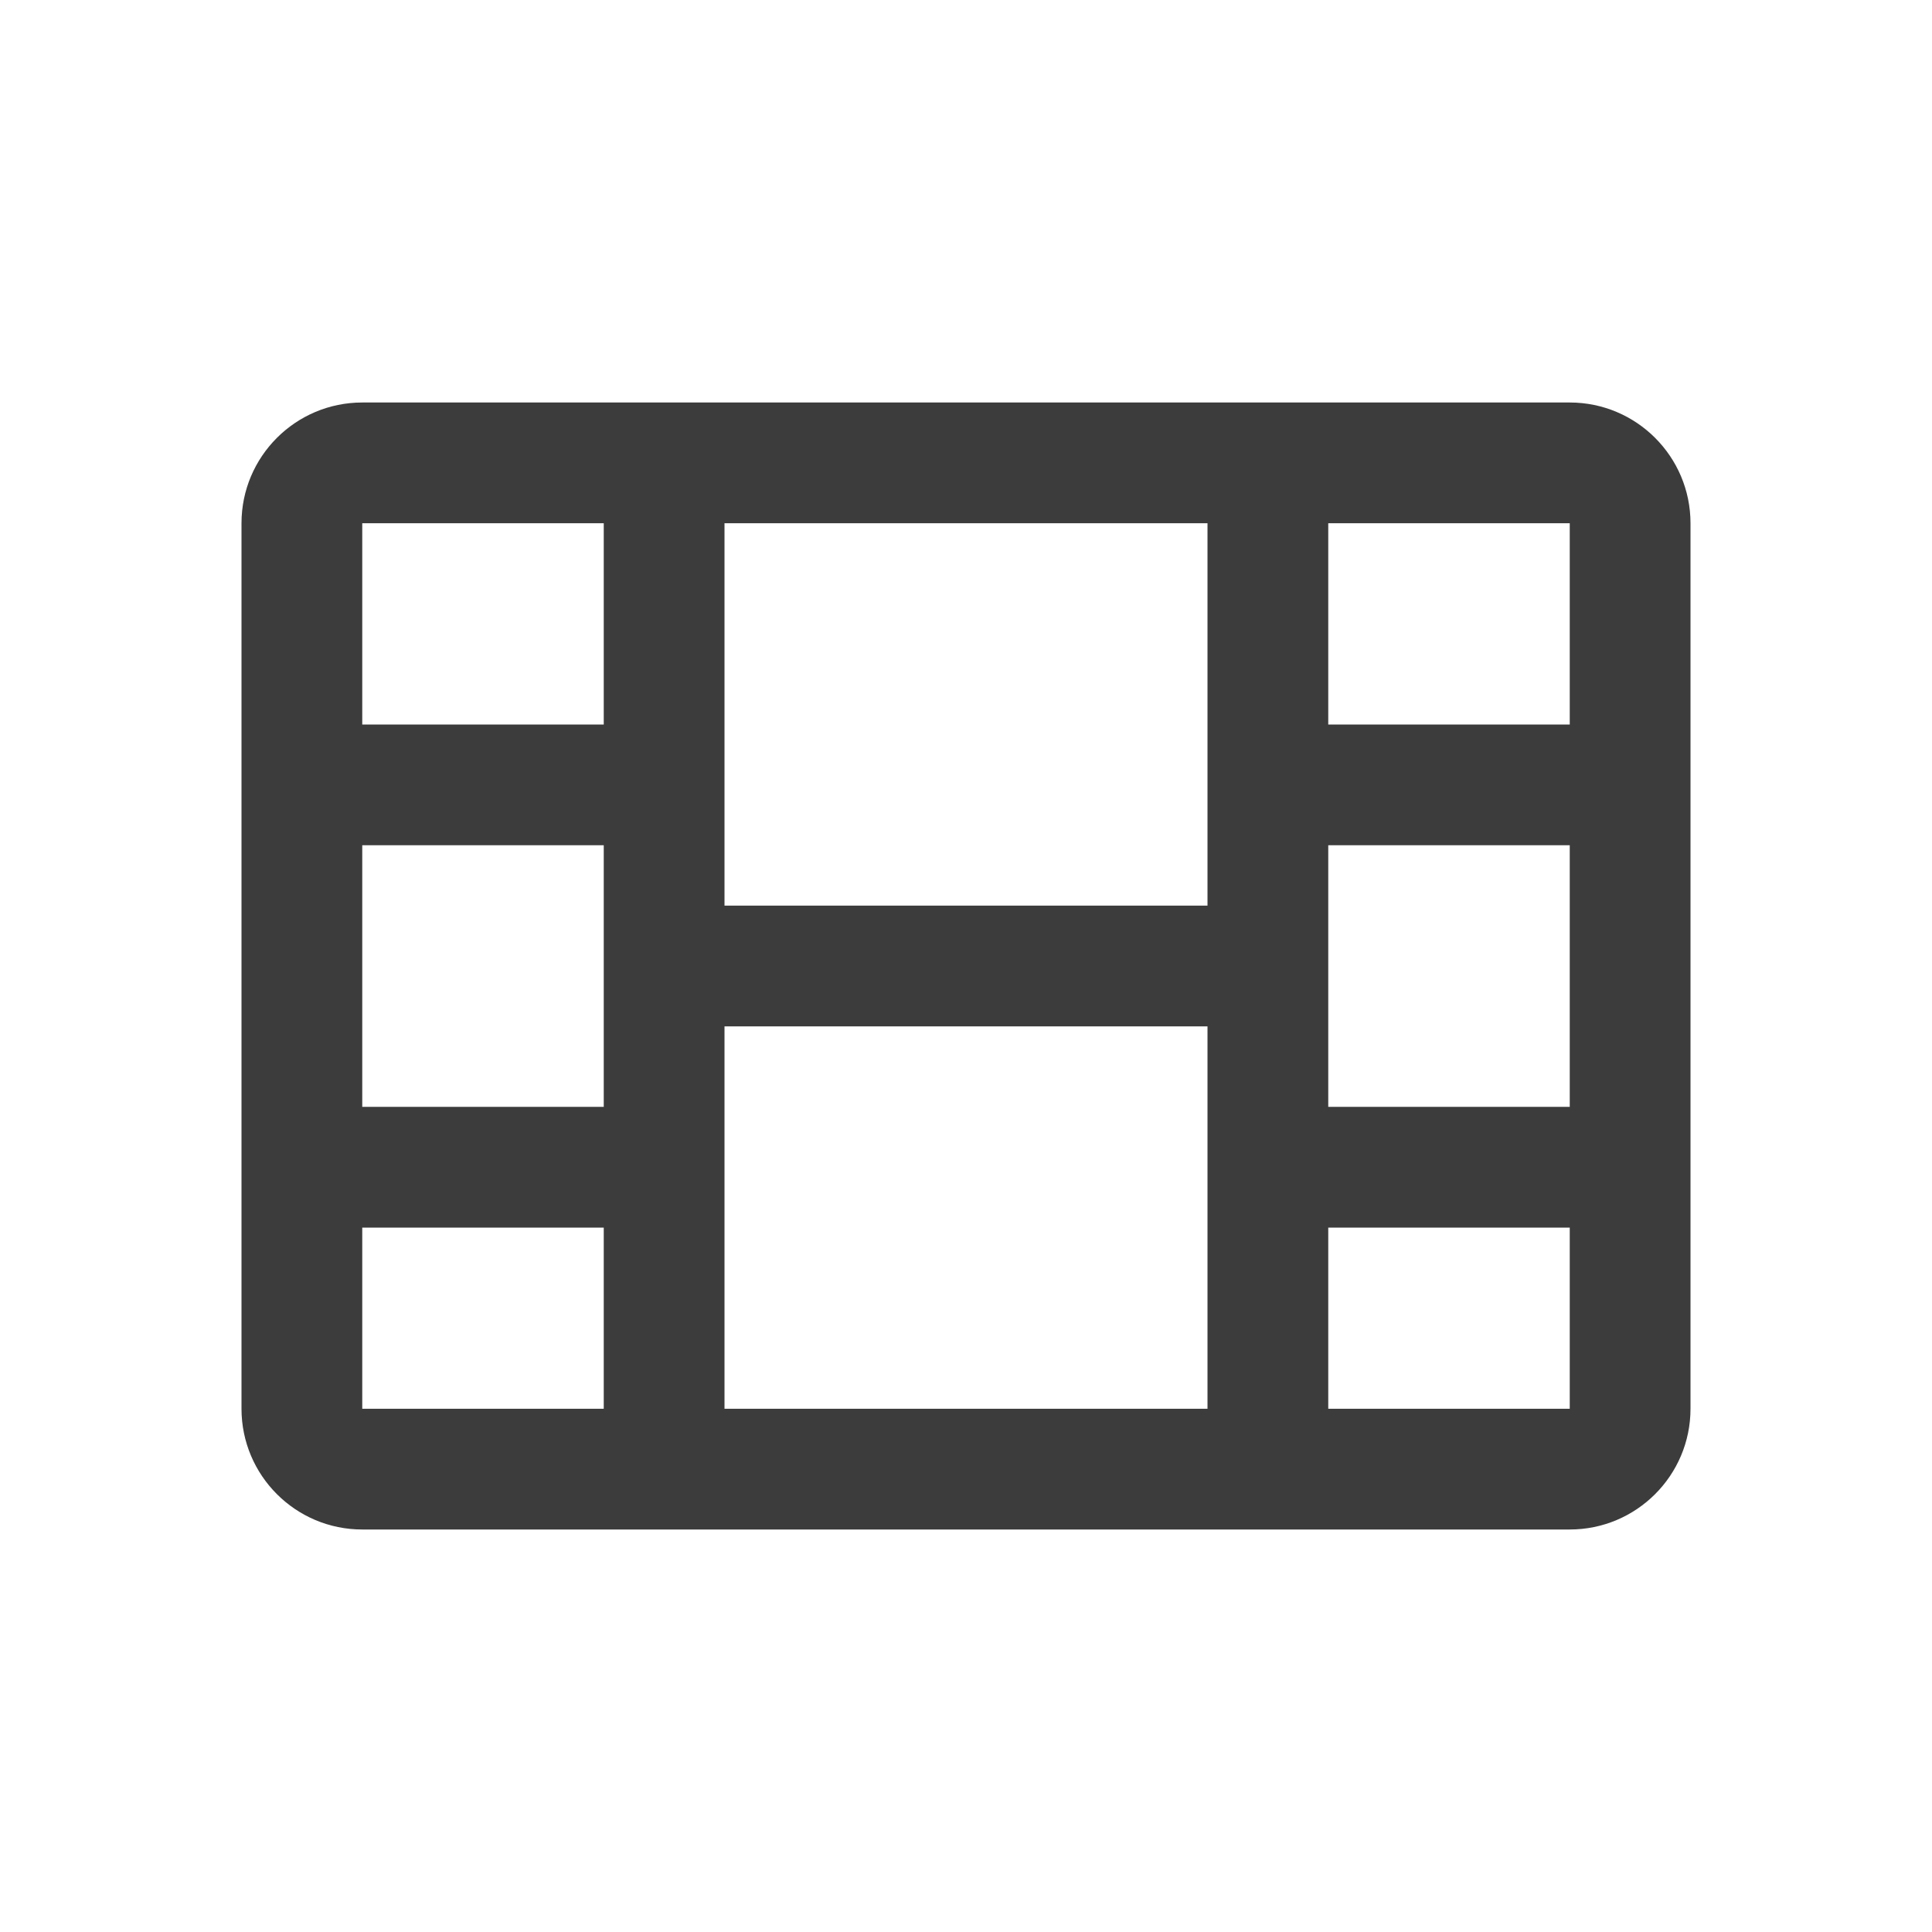 <svg width="24" height="24" viewBox="0 0 24 24" fill="none" xmlns="http://www.w3.org/2000/svg">
<path fill-rule="evenodd" clip-rule="evenodd" d="M19.5 5C20.328 5 21 5.672 21 6.5V17.5C21 18.328 20.328 19 19.5 19H4.5C3.672 19 3 18.328 3 17.5V6.5C3 5.672 3.672 5 4.5 5H19.5ZM16.5 6.5H19.5V9H16.5V6.5ZM9 6.5H15V11.25H9V6.5ZM7.5 6.5H4.5L4.5 9H7.5V6.5ZM4.5 10.5L4.5 13.75H7.5V10.5H4.5ZM4.5 15.25L4.5 17.5H7.5V15.25H4.5ZM9 17.5H15V12.75H9V17.5ZM16.5 17.5H19.5V15.25H16.5V17.5ZM19.5 13.75V10.5H16.5V13.75H19.5Z" fill="#3C3C3C"/>
</svg>
